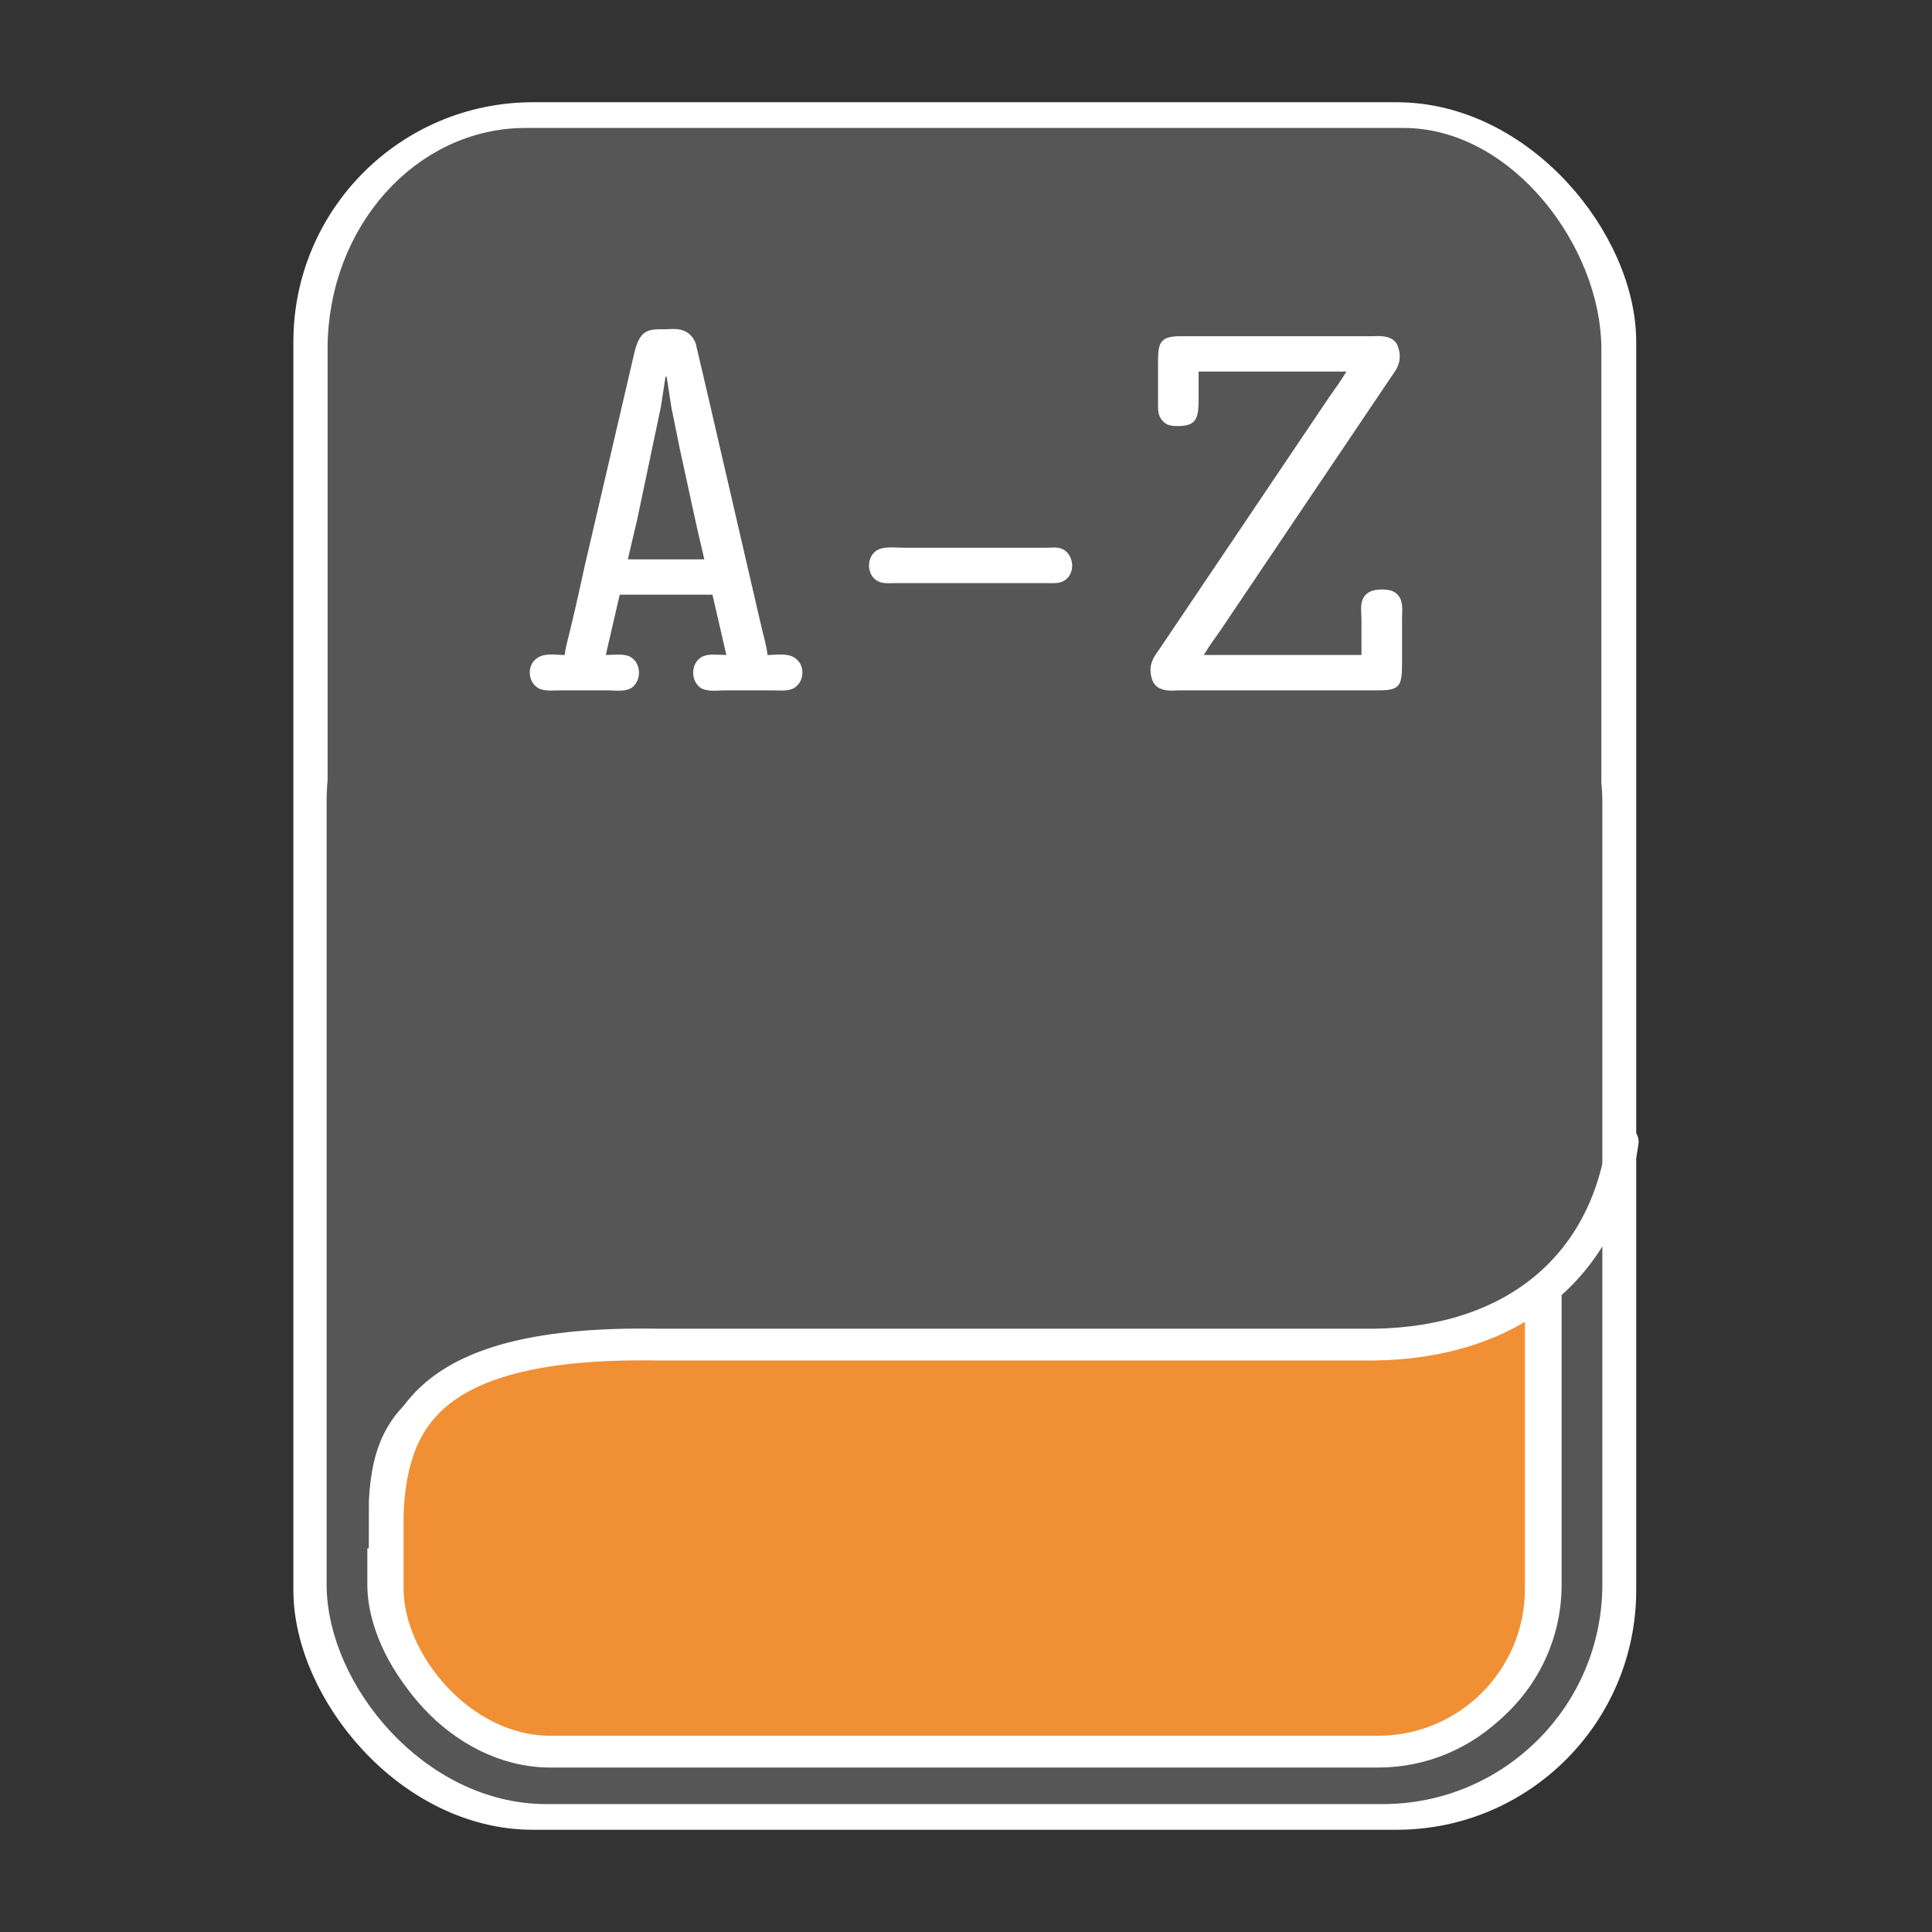 <?xml version="1.0" encoding="UTF-8" standalone="no"?>
<!-- Created with Inkscape (http://www.inkscape.org/) -->

<svg
   xmlns:osb="http://www.openswatchbook.org/uri/2009/osb"
   xmlns:dc="http://purl.org/dc/elements/1.1/"
   xmlns:cc="http://creativecommons.org/ns#"
   xmlns:rdf="http://www.w3.org/1999/02/22-rdf-syntax-ns#"
   xmlns:svg="http://www.w3.org/2000/svg"
   xmlns="http://www.w3.org/2000/svg"
   xmlns:sodipodi="http://sodipodi.sourceforge.net/DTD/sodipodi-0.dtd"
   xmlns:inkscape="http://www.inkscape.org/namespaces/inkscape"
   width="500"
   height="500"
   id="svg2"
   version="1.1"
   inkscape:version="0.47 r22583"
   sodipodi:docname="input.svg">
  <rect width="100%" height="100%" fill="#333333" stroke="none"/>
  <defs
     id="defs4">
    <inkscape:perspective
       sodipodi:type="inkscape:persp3d"
       inkscape:vp_x="0 : 250 : 1"
       inkscape:vp_y="0 : 1000 : 0"
       inkscape:vp_z="500 : 250 : 1"
       inkscape:persp3d-origin="250 : 166.66667 : 1"
       id="perspective3850" />
    <linearGradient
       id="linearGradient3805"
       osb:paint="solid">
      <stop
         style="stop-color:#666666;stop-opacity:1;"
         offset="0"
         id="stop3807" />
    </linearGradient>
  </defs>
  <sodipodi:namedview
     id="base"
     pagecolor="#ffffff"
     bordercolor="#666666"
     borderopacity="1.0"
     inkscape:pageopacity="0"
     inkscape:pageshadow="2"
     inkscape:zoom="1.4"
     inkscape:cx="-79.193002"
     inkscape:cy="183.3498"
     inkscape:document-units="px"
     inkscape:current-layer="g6632"
     showgrid="false"
     inkscape:showpageshadow="false"
     inkscape:window-width="2512"
     inkscape:window-height="1574"
     inkscape:window-x="48"
     inkscape:window-y="0"
     inkscape:window-maximized="1" />
  <g
     inkscape:label="Layer 1"
     inkscape:groupmode="layer"
     id="layer1"
     transform="translate(0,-552.362)"
     style="display:inline">
    <g
       id="g6642">
      <g
         transform="translate(3.789,0.2)"
         id="g6632">
        <g
           id="g5375"
           transform="matrix(1,0,0,1.115,-3.853,-150.993)" />
        <g
           id="g3854"
           transform="translate(-35.605,0)">
          <rect
             style="fill:#ffffff;fill-opacity:1;stroke:#ffffff;stroke-width:8.104;stroke-miterlimit:4;stroke-opacity:1;stroke-dasharray:none;display:inline"
             id="rect6114"
             width="339.419"
             height="438.98"
             x="115.583"
             y="582.872"
             ry="57.949"
             transform="translate(-3.789,-0.2)" />
          <rect
             ry="51.562"
             y="707.976"
             x="121.614"
             height="305.815"
             width="319.618"
             id="rect5367-4"
             style="fill:#ffffff;fill-opacity:1;stroke:#565656;stroke-width:10.534;stroke-linecap:round;stroke-linejoin:round;stroke-miterlimit:4;stroke-opacity:1;stroke-dasharray:none" />
          <rect
             ry="42.108"
             y="830.313"
             x="132.147"
             height="175.174"
             width="298.426"
             id="rect5367-4-8"
             style="fill:#f18f34;fill-opacity:1;stroke:#ffffff;stroke-width:8.227;stroke-linecap:round;stroke-linejoin:round;stroke-miterlimit:4;stroke-opacity:1;stroke-dasharray:none;display:inline" />
          <rect
             style="fill:#565656;fill-opacity:1;stroke:#565656;stroke-width:10.025;stroke-linecap:round;stroke-linejoin:round;stroke-miterlimit:4;stroke-opacity:1;stroke-dasharray:none;display:inline"
             id="rect5367"
             width="319.618"
             height="274.24"
             x="125.467"
             y="665.343"
             ry="46.238"
             transform="matrix(1,0,0,1.115,-3.853,-150.993)" />
          <path
             sodipodi:nodetypes="ccccc"
             inkscape:connector-curvature="0"
             id="path5466"
             d="m 126.775,847.86 -0.263,105.014 c -0.656,-27.544 -0.302,-54.271 75.211,-52.071 l -1.975,-51.567 z"
             style="fill:#565656;stroke:#565656;stroke-width:1.491px;stroke-linecap:butt;stroke-linejoin:miter;stroke-opacity:1" />
          <path
             sodipodi:nodetypes="cccc"
             inkscape:connector-curvature="0"
             id="path5470"
             d="m 132.071,945.04 c 0.973,-24.513 9.334,-45.89 69.84,-44.901 l 185.739,0 c 35.245,-0.531 59.429,-19.667 64.127,-52.503"
             style="fill:none;stroke:#ffffff;stroke-width:8.227;stroke-linecap:round;stroke-linejoin:round;stroke-miterlimit:4;stroke-opacity:1;stroke-dasharray:none" />
        </g>
        <g
           transform="translate(10.73,460.162)"
           style="font-size:150px;font-style:normal;font-variant:normal;font-weight:normal;font-stretch:normal;fill:#ffffff;fill-opacity:1;stroke:none;font-family:CM Typewriter;-inkscape-font-specification:CM Typewriter"
           id="flowRoot3862">
          <path
             d="m 131.613,261.512 c -2.25,0 -5.1,-0.6 -7.05,0.75 -2.85,1.8 -2.55,6.45 0.45,7.95 1.65,0.75 3.9,0.45 5.7,0.45 l 11.85,0 c 1.95,0 4.5,0.45 6.3,-0.6 2.7,-1.8 2.7,-6.45 -0.3,-8.1 -1.8,-0.9 -4.35,-0.45 -6.3,-0.45 l 3.6,-15.6 24,0 3.6,15.6 c -1.95,0 -4.5,-0.45 -6.3,0.45 -3,1.65 -3,6.3 -0.3,8.1 1.8,1.05 4.35,0.6 6.3,0.6 l 11.85,0 c 1.8,0 4.05,0.3 5.7,-0.45 3,-1.5 3.3,-6.15 0.45,-7.95 -1.95,-1.35 -4.8,-0.75 -7.05,-0.75 -0.3,-2.7 -1.2,-5.55 -1.8,-8.25 l -13.05,-56.4 c 0,-0.15 -3.75,-16.05 -3.75,-16.05 -1.8,-4.5 -6.15,-3.6 -7.65,-3.6 -4.5,0 -6.9,-0.3 -8.4,6.9 l -12.75,54.75 c -3.9,18.15 -4.65,19.2 -5.1,22.65 m 16.35,-24.75 2.4,-10.2 6.15,-29.25 1.2,-7.8 0.3,0 1.2,7.8 2.25,11.1 c 2.1,9.45 4.05,19.05 6.3,28.35 l -19.8,0"
             style="fill:#ffffff;font-family:CM Typewriter;-inkscape-font-specification:CM Typewriter"
             id="path4381" />
          <path
             d="m 213.721,233.912 c -4.2,0.9 -4.5,7.2 -0.6,8.7 1.2,0.45 2.7,0.3 3.9,0.3 l 39.6,0 c 1.35,0 3,0.15 4.2,-0.6 3.45,-1.95 2.55,-7.95 -1.5,-8.55 -1.05,-0.15 -2.25,0 -3.3,0 l -36.3,0 c -1.95,0 -4.05,-0.3 -6,0.15"
             style="fill:#ffffff;font-family:CM Typewriter;-inkscape-font-specification:CM Typewriter"
             id="path4383" />
          <path
             d="m 348.33,263.312 0,-11.25 c 0,-1.65 0.3,-3.9 -0.6,-5.4 -1.05,-1.8 -2.7,-2.1 -4.65,-2.1 -2.25,0 -4.35,0.6 -5.1,3 -0.45,1.5 -0.15,3.3 -0.15,4.8 l 0,9.15 -40.8,0 c 1.35,-2.25 2.85,-4.35 4.35,-6.45 l 43.65,-64.8 c 1.2,-1.95 3.75,-4.2 2.25,-8.55 -1.05,-3.3 -5.55,-2.7 -6.75,-2.7 l -49.65,0 c -5.4,0 -5.7,1.95 -5.7,6.9 l 0,10.05 c 0,1.65 -0.15,3.45 1.05,4.8 1.05,1.35 2.4,1.5 4.05,1.5 5.1,0 5.4,-2.25 5.4,-7.35 l 0,-6.75 38.25,0 c -1.35,2.25 -2.85,4.35 -4.35,6.45 l -43.65,64.8 c -1.2,1.95 -3.75,4.2 -2.25,8.55 1.2,3.45 5.7,2.7 6.9,2.7 l 51.9,0 c 5.55,0 5.85,-1.5 5.85,-7.35"
             style="fill:#ffffff;font-family:CM Typewriter;-inkscape-font-specification:CM Typewriter"
             id="path4385" />
        </g>
      </g>
    </g>
  </g>
</svg>
